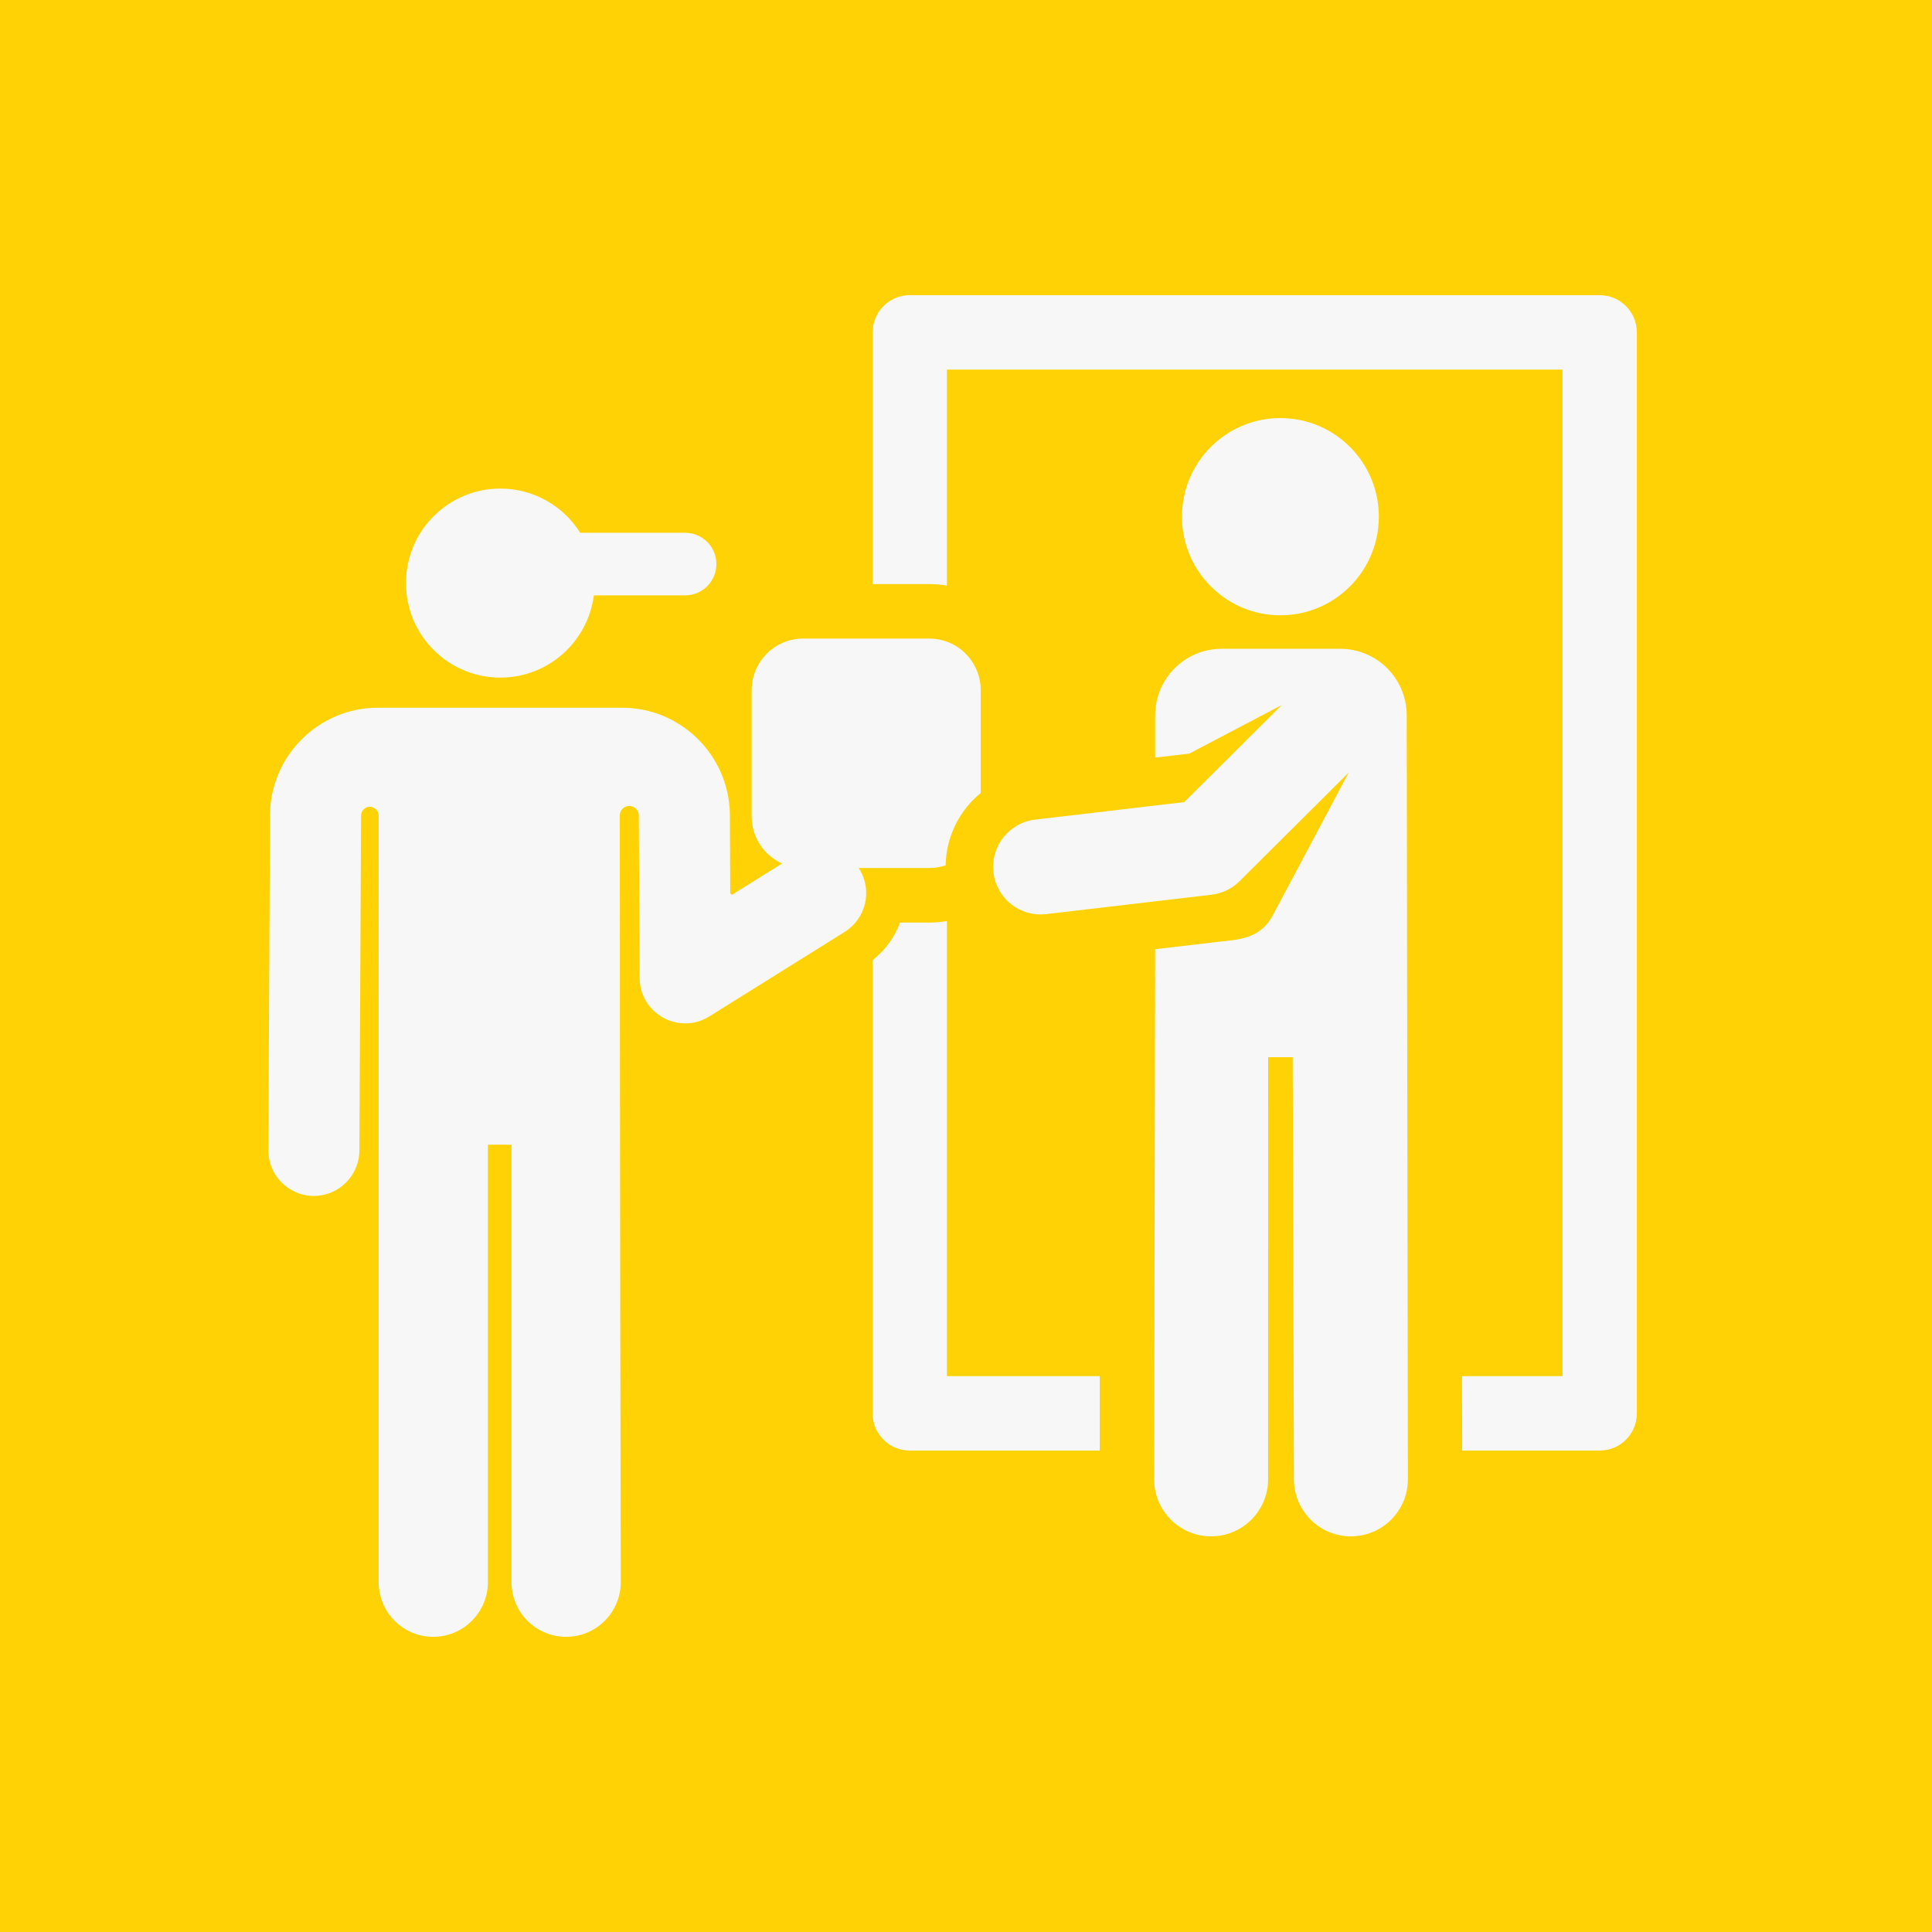 <svg width="72" height="72" viewBox="0 0 72 72" fill="none" xmlns="http://www.w3.org/2000/svg">
<path d="M0 0H72V72H0V0Z" fill="#FFD205"/>
<path d="M35.289 34.326C35.074 34.362 34.855 34.382 34.63 34.382H33.541C33.343 34.921 32.997 35.41 32.52 35.781V52.672C32.52 53.438 33.139 54.059 33.904 54.059H40.983L40.983 51.285H35.289V34.326Z" fill="#F7F7F7"/>
<path d="M59.615 11H33.904C33.139 11 32.52 11.621 32.52 12.387V21.767H34.63C34.855 21.767 35.074 21.787 35.289 21.824V13.774H58.231V51.285H54.485L54.492 54.059H59.615C60.38 54.059 61 53.438 61 52.672V12.387C61 11.621 60.38 11 59.615 11Z" fill="#F7F7F7"/>
<path d="M49.946 24.179H45.527C44.157 24.179 43.049 25.291 43.049 26.662V28.234L44.32 28.085L47.768 26.274L44.133 29.892L38.575 30.545C37.604 30.66 36.91 31.54 37.023 32.513C37.138 33.489 38.021 34.181 38.987 34.067L45.153 33.343C45.547 33.296 45.913 33.119 46.194 32.839L50.263 28.79L47.442 34.097C46.949 35.025 46.106 35.016 45.359 35.103L43.049 35.375L43.011 55.127C43.011 56.302 43.962 57.255 45.134 57.255C45.135 57.255 45.135 57.255 45.135 57.255C46.307 57.255 47.258 56.302 47.259 55.127L47.26 39.398H48.176C48.176 39.4 48.176 39.402 48.176 39.404L48.22 55.133C48.224 56.306 49.174 57.255 50.344 57.255C50.346 57.255 50.348 57.255 50.35 57.255C51.523 57.251 52.472 56.296 52.468 55.121L52.424 26.662C52.424 25.291 51.315 24.179 49.946 24.179Z" fill="#F7F7F7"/>
<path d="M47.717 22.93C48.57 22.93 49.354 22.638 49.978 22.148C50.834 21.476 51.385 20.43 51.385 19.256C51.385 17.226 49.743 15.581 47.717 15.581C45.691 15.581 44.048 17.226 44.048 19.256C44.048 20.431 44.6 21.477 45.457 22.149C46.08 22.638 46.864 22.93 47.717 22.93Z" fill="#F7F7F7"/>
<path d="M31.997 32.349H34.63C34.844 32.349 35.05 32.312 35.242 32.248C35.258 31.177 35.756 30.2 36.548 29.554V25.72C36.548 24.659 35.69 23.798 34.63 23.798H29.931C28.871 23.798 28.012 24.659 28.012 25.72V30.427C28.012 31.209 28.479 31.88 29.147 32.18L27.275 33.349C27.255 33.33 27.235 33.31 27.214 33.291L27.2 30.376C27.194 29.258 26.729 28.246 25.984 27.519C25.26 26.812 24.271 26.375 23.185 26.375C22.227 26.375 15.016 26.375 14.077 26.375C11.875 26.375 10.073 28.17 10.062 30.376L10 42.861C9.995 43.799 10.751 44.564 11.688 44.569C11.691 44.569 11.694 44.569 11.697 44.569C12.615 44.569 13.388 43.823 13.393 42.878C13.406 40.255 13.444 32.596 13.456 30.393C13.456 30.212 13.604 30.066 13.784 30.066C13.965 30.067 14.111 30.214 14.111 30.395C14.111 34.787 14.111 58.961 14.111 58.961C14.111 60.087 15.023 61 16.147 61C17.259 61 18.183 60.092 18.183 58.961V42.66H19.062V58.961C19.062 60.086 19.973 61 21.098 61C22.222 61 23.134 60.087 23.134 58.961C23.134 58.961 23.098 43.593 23.097 30.391C23.097 30.195 23.256 30.036 23.452 30.036C23.648 30.036 23.807 30.195 23.807 30.391C23.807 30.392 23.807 30.392 23.807 30.393C23.826 34.162 23.817 32.286 23.837 36.447C23.844 37.785 25.314 38.578 26.431 37.881L31.481 34.728C32.267 34.237 32.524 33.19 32.024 32.386C32.015 32.374 32.006 32.362 31.997 32.349Z" fill="#F7F7F7"/>
<path d="M18.645 25.252C20.432 25.252 21.907 23.916 22.131 22.187C23.706 22.187 23.918 22.187 25.534 22.187C26.176 22.187 26.697 21.665 26.697 21.021C26.697 20.377 26.176 19.855 25.534 19.855C24.171 19.855 22.98 19.855 21.622 19.855C20.998 18.865 19.898 18.208 18.645 18.208C16.704 18.208 15.129 19.785 15.129 21.73C15.129 23.675 16.704 25.252 18.645 25.252Z" fill="#F7F7F7"/>
</svg>
